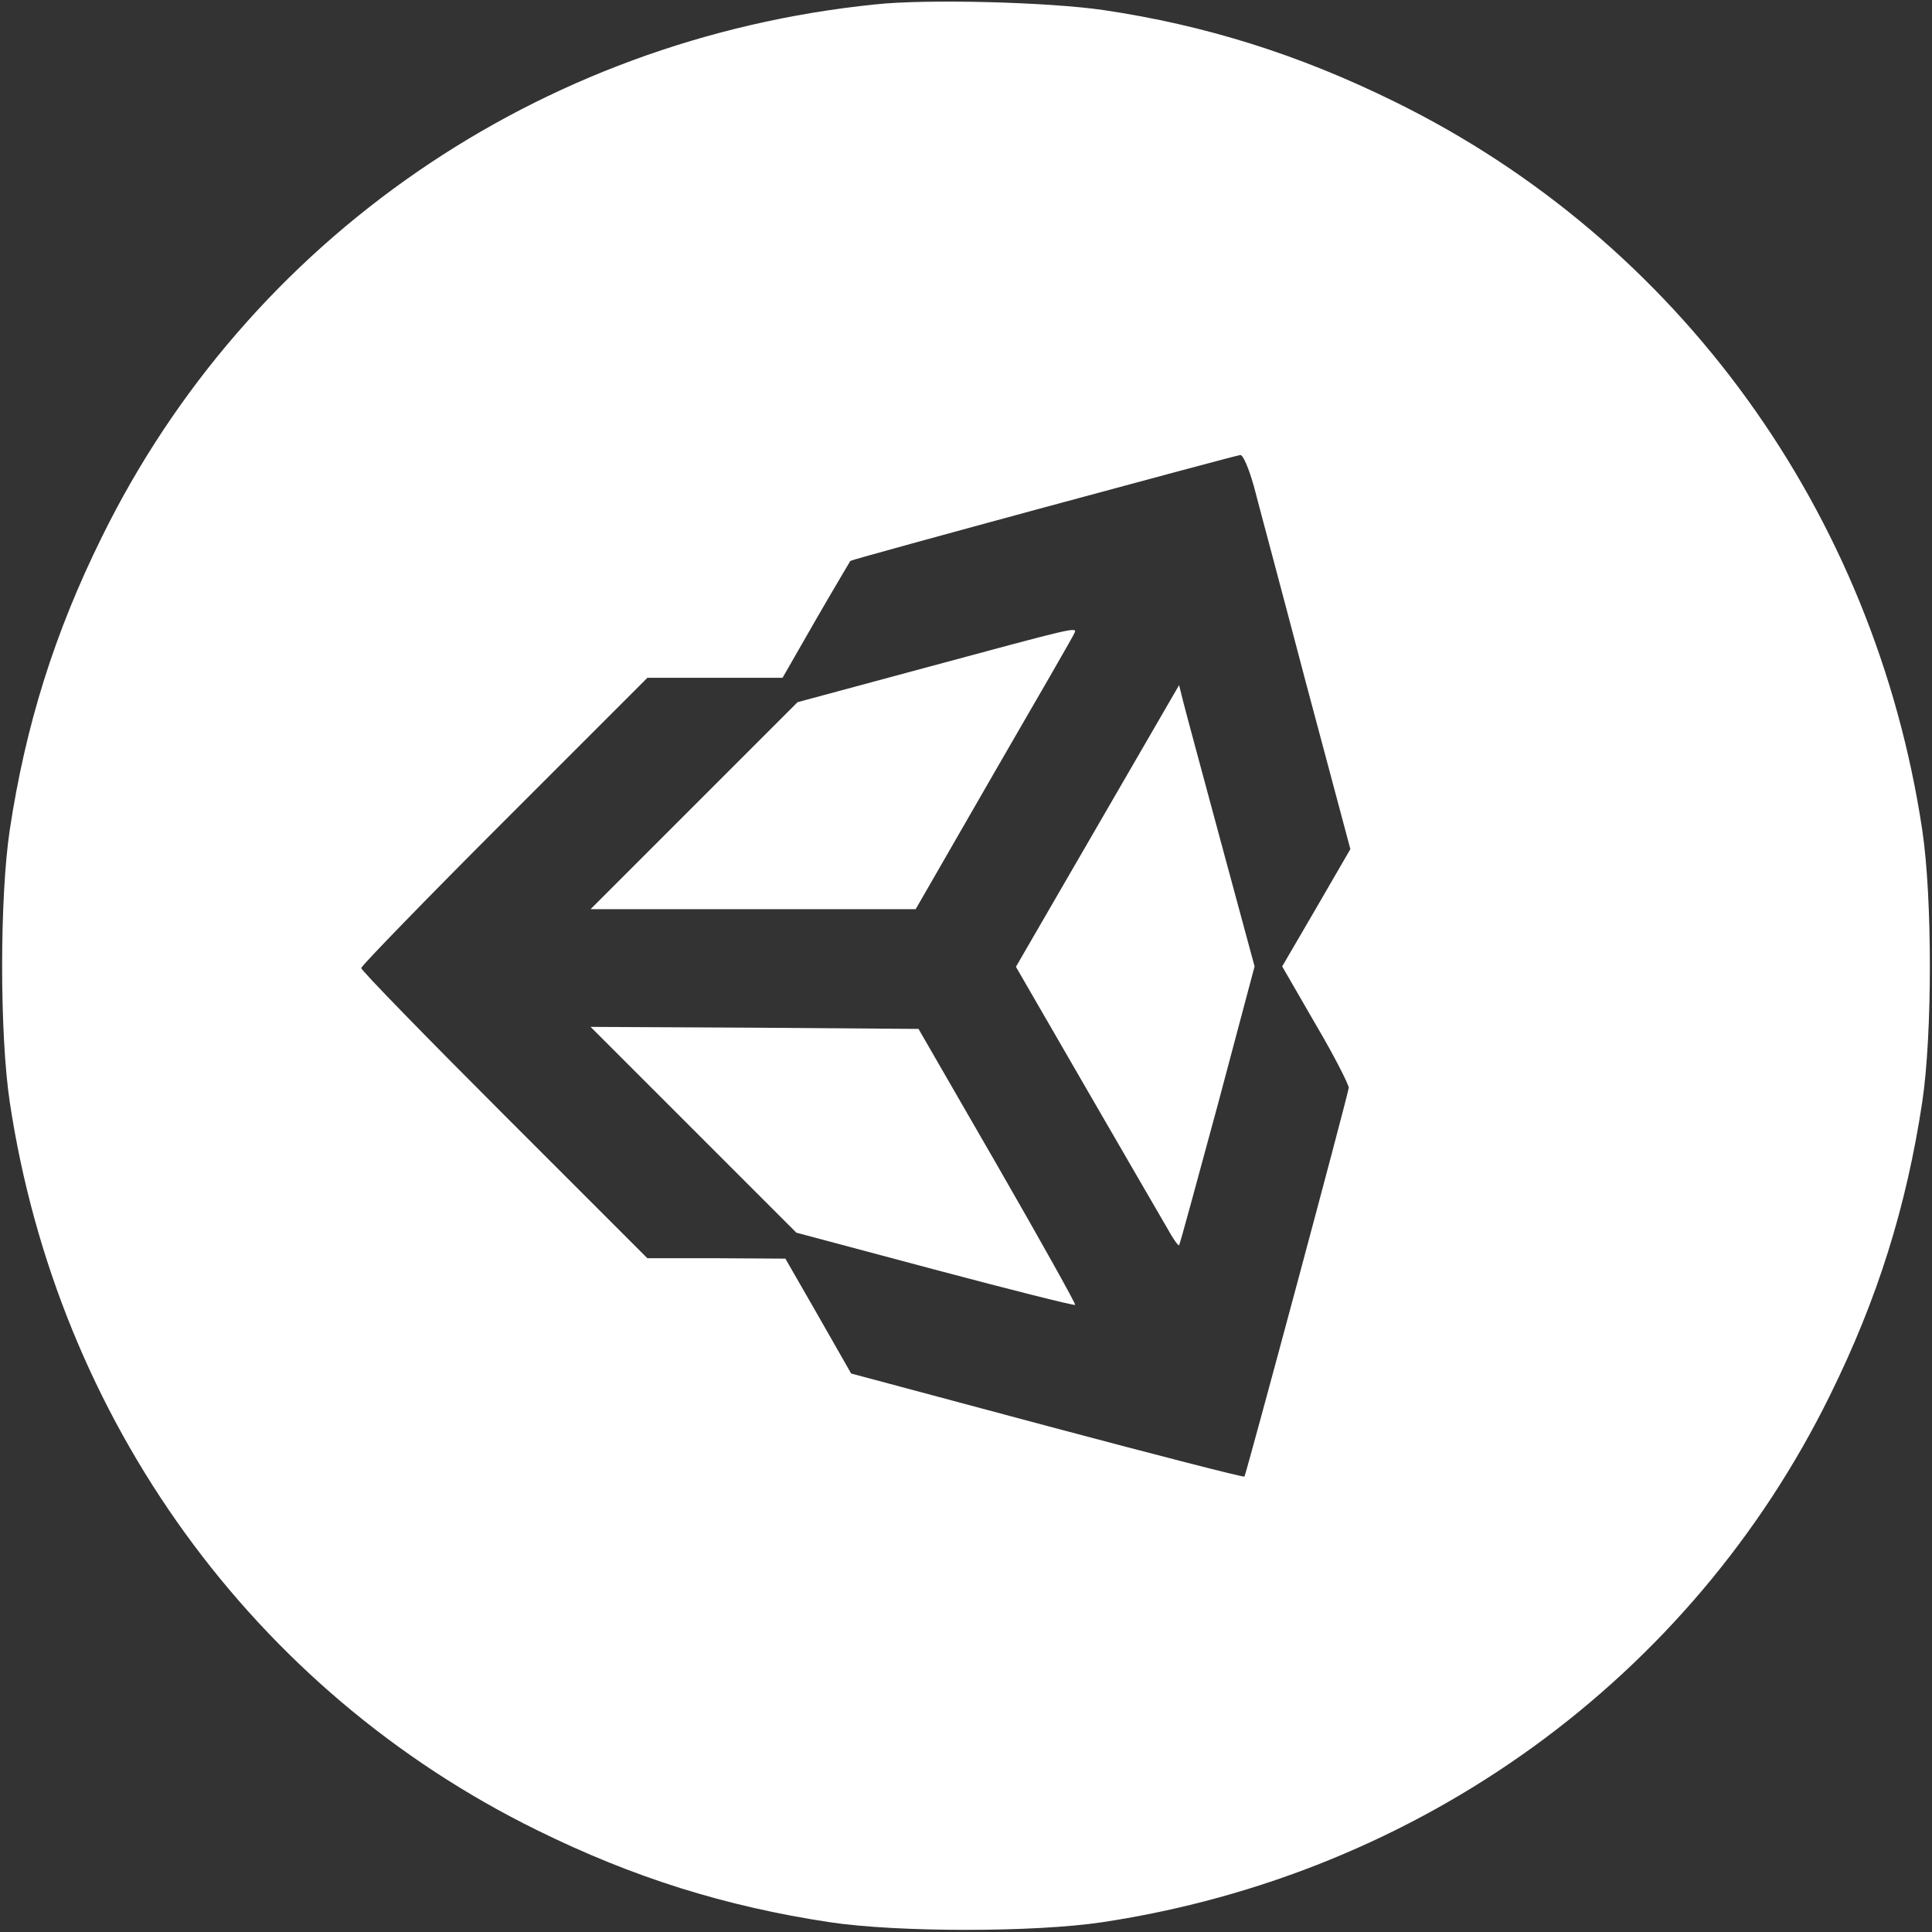 <svg version="1.0" xmlns="http://www.w3.org/2000/svg" width="476px" height="476px"
    viewBox="0 0 476 476" preserveAspectRatio="xMidYMid meet">

    <rect x="0" y="0" width="476" height="476" fill="#333333" stroke="none"/>

    <g transform="translate(0,476) scale(0.1,-0.1)" fill="#FFFFFF"
        stroke="none">
        <path d="M2155 4749 c-829 -85 -1543 -578 -1904 -1312 -117 -237 -188 -464
-227 -722 -25 -167 -25 -503 0 -670 118 -784 601 -1451 1299 -1794 237 -117
464 -188 722 -227 167 -25 503 -25 670 0 784 118 1451 601 1794 1299 117 237
188 464 227 722 25 167 25 503 0 670 -118 784 -601 1451 -1299 1794 -237 117
-468 189 -717 226 -136 20 -438 28 -565 14z m934 -1186 c11 -43 70 -262 129
-487 l109 -408 -84 -145 -84 -144 82 -142 c46 -78 82 -149 82 -157 -2 -19
-253 -953 -257 -958 -3 -2 -221 54 -487 125 l-482 129 -81 142 -81 141 -170 1
-170 0 -352 352 c-194 194 -353 357 -353 363 0 5 159 169 352 362 l353 353
166 0 167 0 82 143 c45 78 84 143 85 145 3 4 945 259 961 261 7 0 21 -34 33
-76z" />
        <path d="M2295 3119 l-330 -89 -255 -255 -255 -255 400 0 401 0 194 337 c107
185 197 340 198 345 6 14 -12 9 -353 -83z" />
        <path d="M2704 2725 l-201 -347 174 -301 c96 -166 186 -321 200 -345 13 -24
26 -42 28 -40 2 2 44 157 95 345 l91 342 -82 303 c-45 167 -87 322 -93 346
l-11 44 -201 -347z" />
        <path d="M1708 1977 l254 -254 341 -91 c188 -50 343 -89 346 -87 2 2 -84 156
-191 342 l-195 338 -404 3 -404 2 253 -253z" />
    </g>
</svg>
